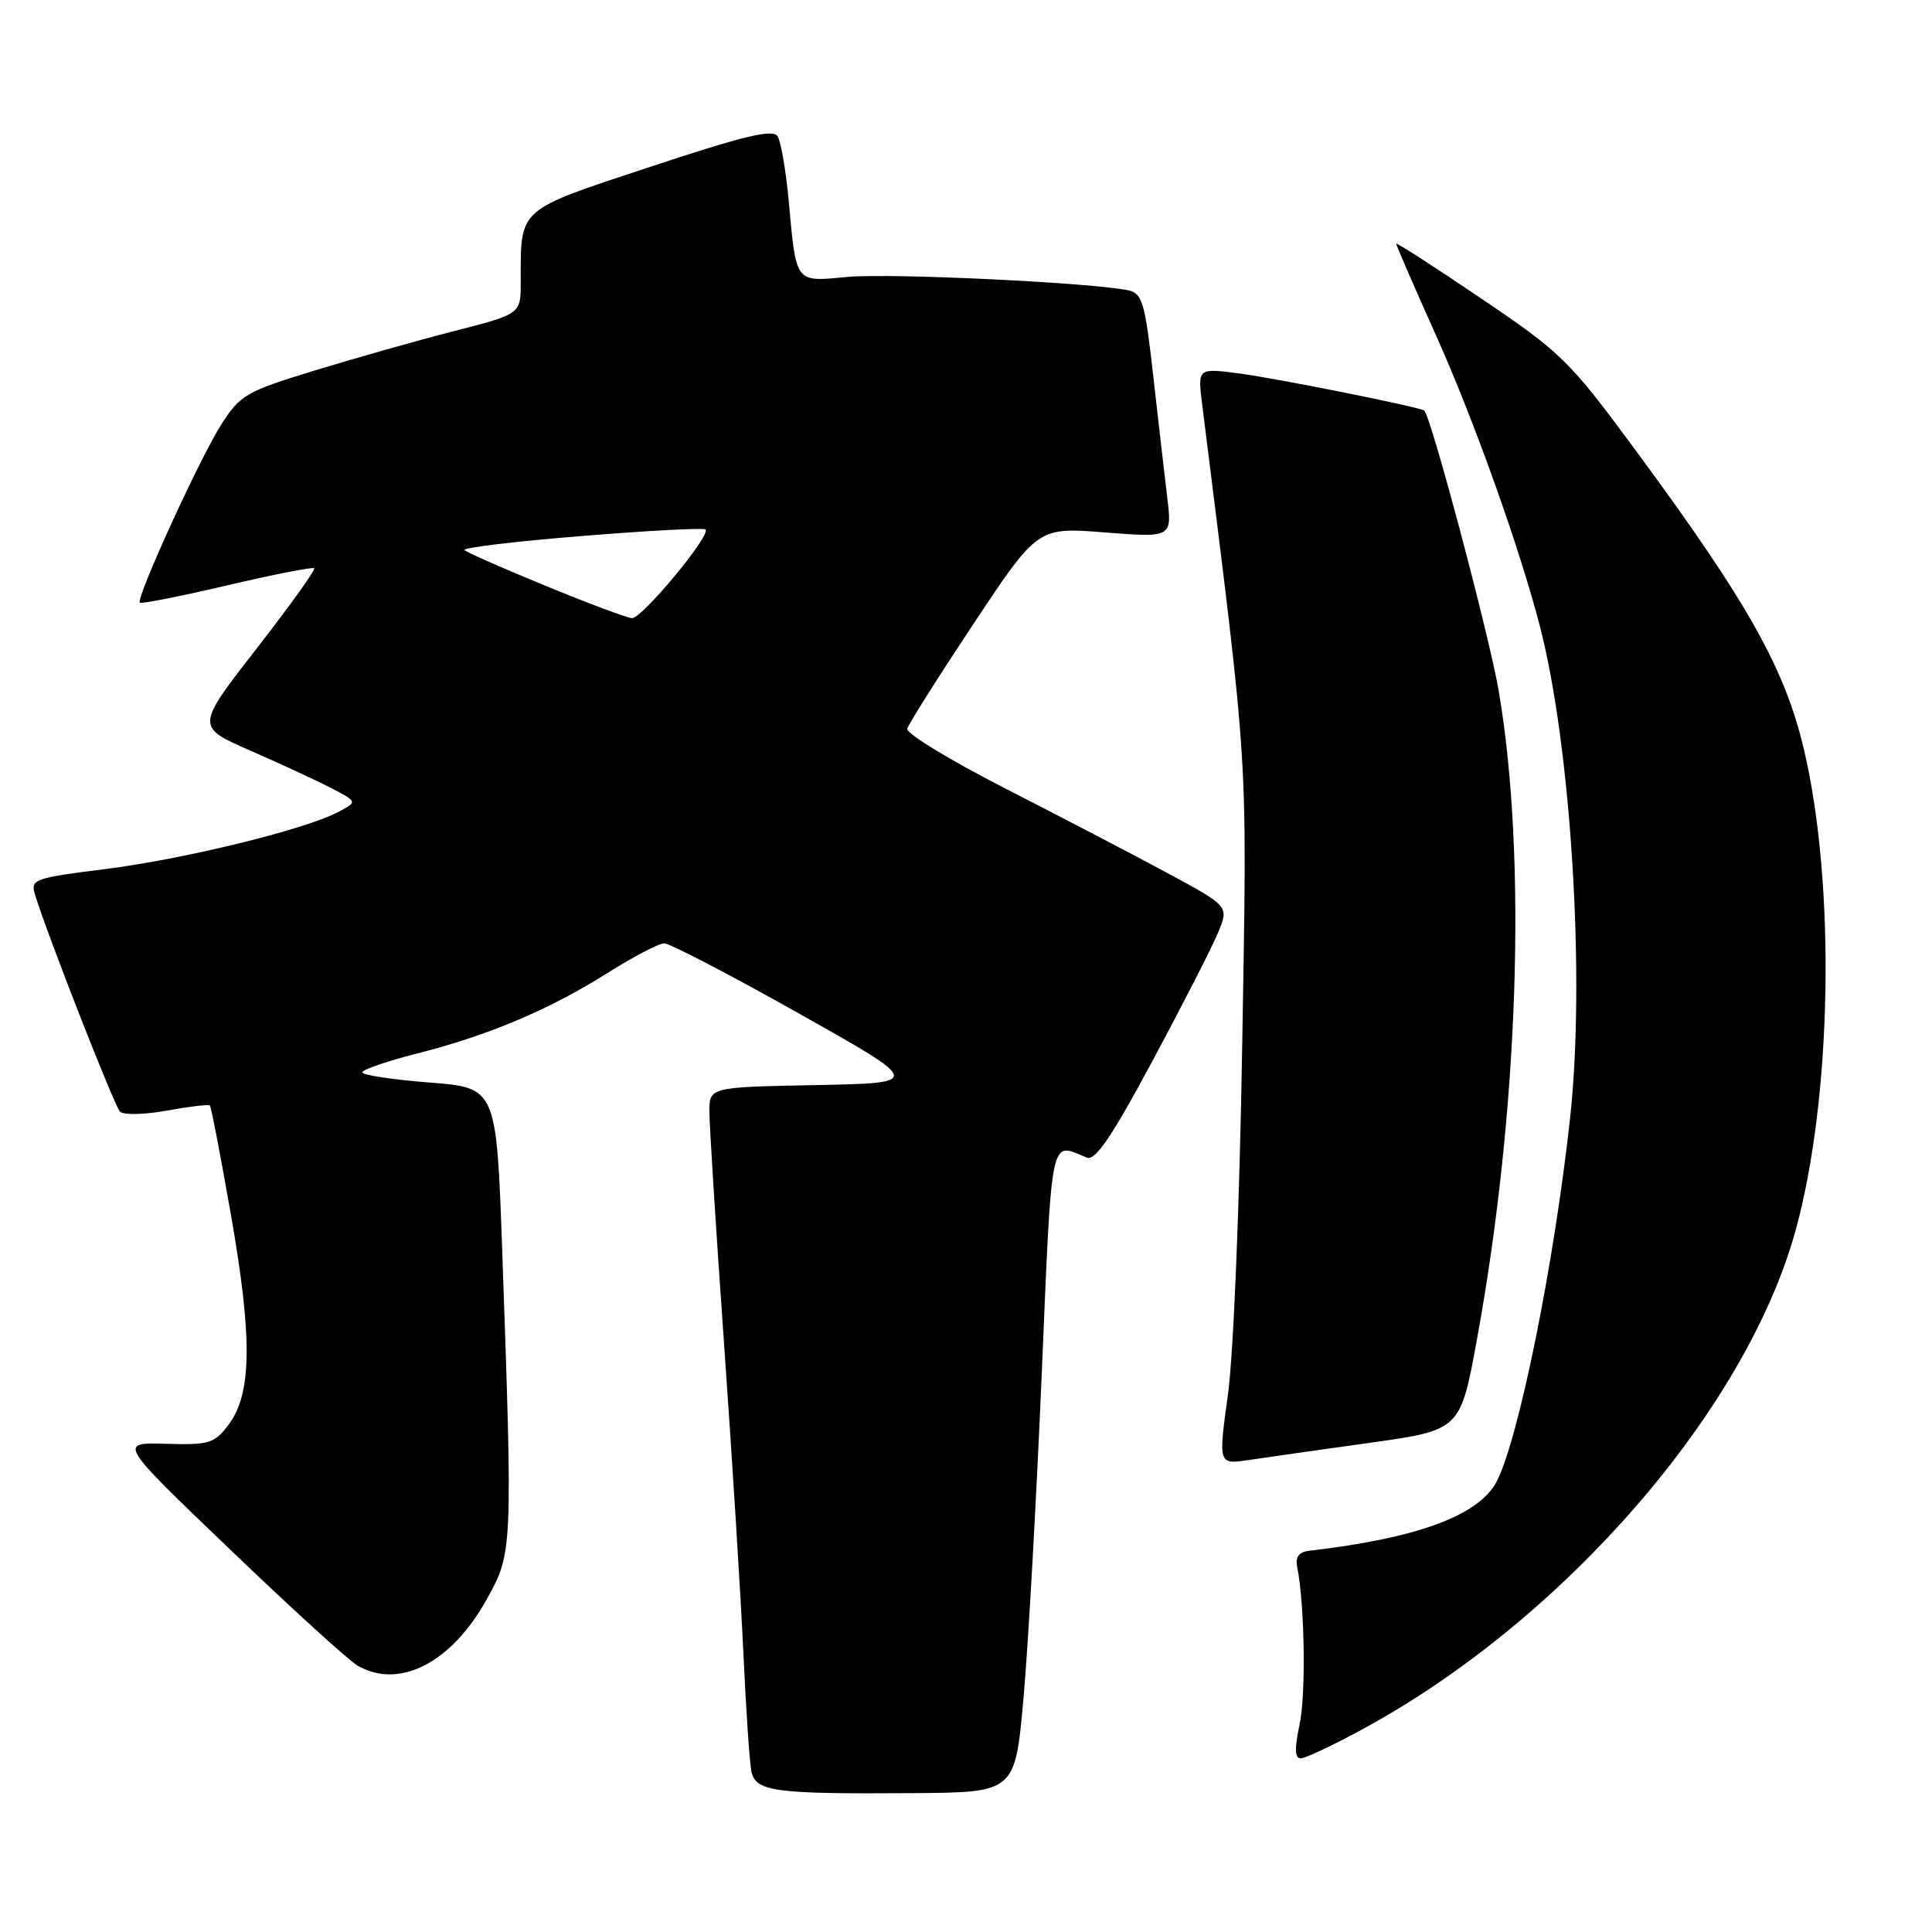 <?xml version="1.0" encoding="UTF-8" standalone="no"?>
<!DOCTYPE svg PUBLIC "-//W3C//DTD SVG 1.1//EN" "http://www.w3.org/Graphics/SVG/1.1/DTD/svg11.dtd" >
<svg xmlns="http://www.w3.org/2000/svg" xmlns:xlink="http://www.w3.org/1999/xlink" version="1.1" viewBox="0 0 256 256">
 <g >
 <path fill="currentColor"
d=" M 135.62 225.00 C 136.24 218.12 137.32 198.85 138.03 182.18 C 139.41 149.73 139.08 151.35 144.00 153.39 C 145.13 153.86 147.29 150.67 152.70 140.59 C 156.67 133.20 160.57 125.57 161.38 123.62 C 162.86 120.09 162.86 120.09 154.68 115.68 C 150.18 113.25 140.52 108.22 133.21 104.48 C 125.90 100.74 120.05 97.18 120.21 96.57 C 120.37 95.95 124.33 89.69 129.00 82.65 C 137.50 69.85 137.50 69.85 146.40 70.55 C 155.31 71.24 155.31 71.24 154.66 65.87 C 154.30 62.92 153.47 55.65 152.80 49.72 C 151.73 40.18 151.36 38.88 149.55 38.48 C 144.91 37.46 118.06 36.17 112.36 36.69 C 105.25 37.35 105.53 37.72 104.49 26.42 C 104.13 22.53 103.47 18.77 103.04 18.06 C 102.42 17.07 98.61 17.98 86.21 22.09 C 68.38 27.99 69.00 27.43 69.00 37.42 C 69.00 41.60 69.00 41.60 60.25 43.85 C 55.44 45.08 47.11 47.44 41.74 49.08 C 32.59 51.88 31.82 52.32 29.30 56.28 C 26.42 60.82 17.99 79.27 18.53 79.85 C 18.72 80.04 23.91 79.02 30.07 77.57 C 36.23 76.13 41.44 75.10 41.64 75.30 C 41.83 75.50 38.38 80.31 33.97 85.98 C 25.94 96.31 25.94 96.31 33.22 99.48 C 37.22 101.23 42.05 103.47 43.94 104.45 C 47.38 106.25 47.38 106.25 44.74 107.63 C 40.31 109.95 24.26 113.87 13.84 115.17 C 4.63 116.32 4.03 116.53 4.61 118.45 C 6.14 123.53 15.15 146.55 15.90 147.30 C 16.36 147.76 19.16 147.70 22.12 147.16 C 25.08 146.62 27.64 146.31 27.81 146.48 C 27.98 146.65 29.25 153.25 30.63 161.14 C 33.47 177.39 33.37 184.70 30.28 188.79 C 28.40 191.28 27.71 191.48 21.95 191.31 C 15.67 191.13 15.67 191.13 30.48 205.31 C 38.62 213.12 46.23 220.05 47.39 220.71 C 52.92 223.90 59.84 220.33 64.53 211.86 C 67.92 205.74 67.94 205.35 66.55 165.82 C 65.78 144.13 65.78 144.13 56.89 143.44 C 52.00 143.06 48.00 142.45 48.00 142.09 C 48.00 141.74 51.26 140.61 55.25 139.60 C 64.75 137.19 72.82 133.77 80.49 128.93 C 83.92 126.77 87.30 125.00 88.02 125.00 C 88.74 125.00 96.74 129.16 105.79 134.25 C 122.25 143.50 122.25 143.50 108.12 143.78 C 94.00 144.05 94.00 144.05 94.00 147.31 C 94.00 149.10 94.87 162.92 95.94 178.03 C 97.01 193.14 98.16 211.57 98.50 219.00 C 98.84 226.43 99.32 233.49 99.56 234.69 C 100.11 237.40 102.51 237.73 121.00 237.60 C 134.50 237.50 134.50 237.50 135.62 225.00 Z  M 180.78 229.00 C 207.32 214.53 231.32 186.86 237.90 163.13 C 242.76 145.58 243.26 117.23 239.03 99.30 C 236.49 88.55 231.59 79.84 216.84 59.82 C 207.95 47.76 206.96 46.78 196.25 39.54 C 190.06 35.35 185.00 32.09 185.00 32.29 C 185.00 32.49 187.40 38.02 190.34 44.58 C 195.34 55.73 201.38 72.67 204.05 83.00 C 208.19 99.01 210.07 129.60 208.05 148.11 C 205.96 167.27 201.28 190.48 198.35 196.24 C 196.04 200.78 187.91 203.81 173.50 205.48 C 172.12 205.64 171.62 206.30 171.88 207.60 C 172.88 212.56 173.06 224.48 172.20 228.51 C 171.51 231.74 171.56 233.00 172.37 232.99 C 172.99 232.98 176.78 231.19 180.78 229.00 Z  M 181.50 191.18 C 193.50 189.50 193.50 189.50 195.70 177.50 C 201.23 147.24 202.36 113.65 198.58 91.50 C 197.34 84.25 189.64 55.26 188.73 54.41 C 188.24 53.96 169.22 50.14 164.10 49.47 C 158.69 48.77 158.69 48.77 159.30 53.64 C 165.55 103.60 165.25 98.77 164.60 138.50 C 164.26 159.49 163.44 179.52 162.71 184.78 C 161.43 194.06 161.43 194.06 165.46 193.46 C 167.68 193.13 174.90 192.10 181.50 191.18 Z  M 72.31 77.63 C 66.70 75.33 61.86 73.20 61.55 72.89 C 61.25 72.58 68.21 71.74 77.03 71.03 C 85.85 70.31 93.26 69.92 93.49 70.16 C 94.24 70.91 85.03 82.00 83.74 81.91 C 83.06 81.86 77.91 79.94 72.31 77.63 Z "/>
</g>
</svg>